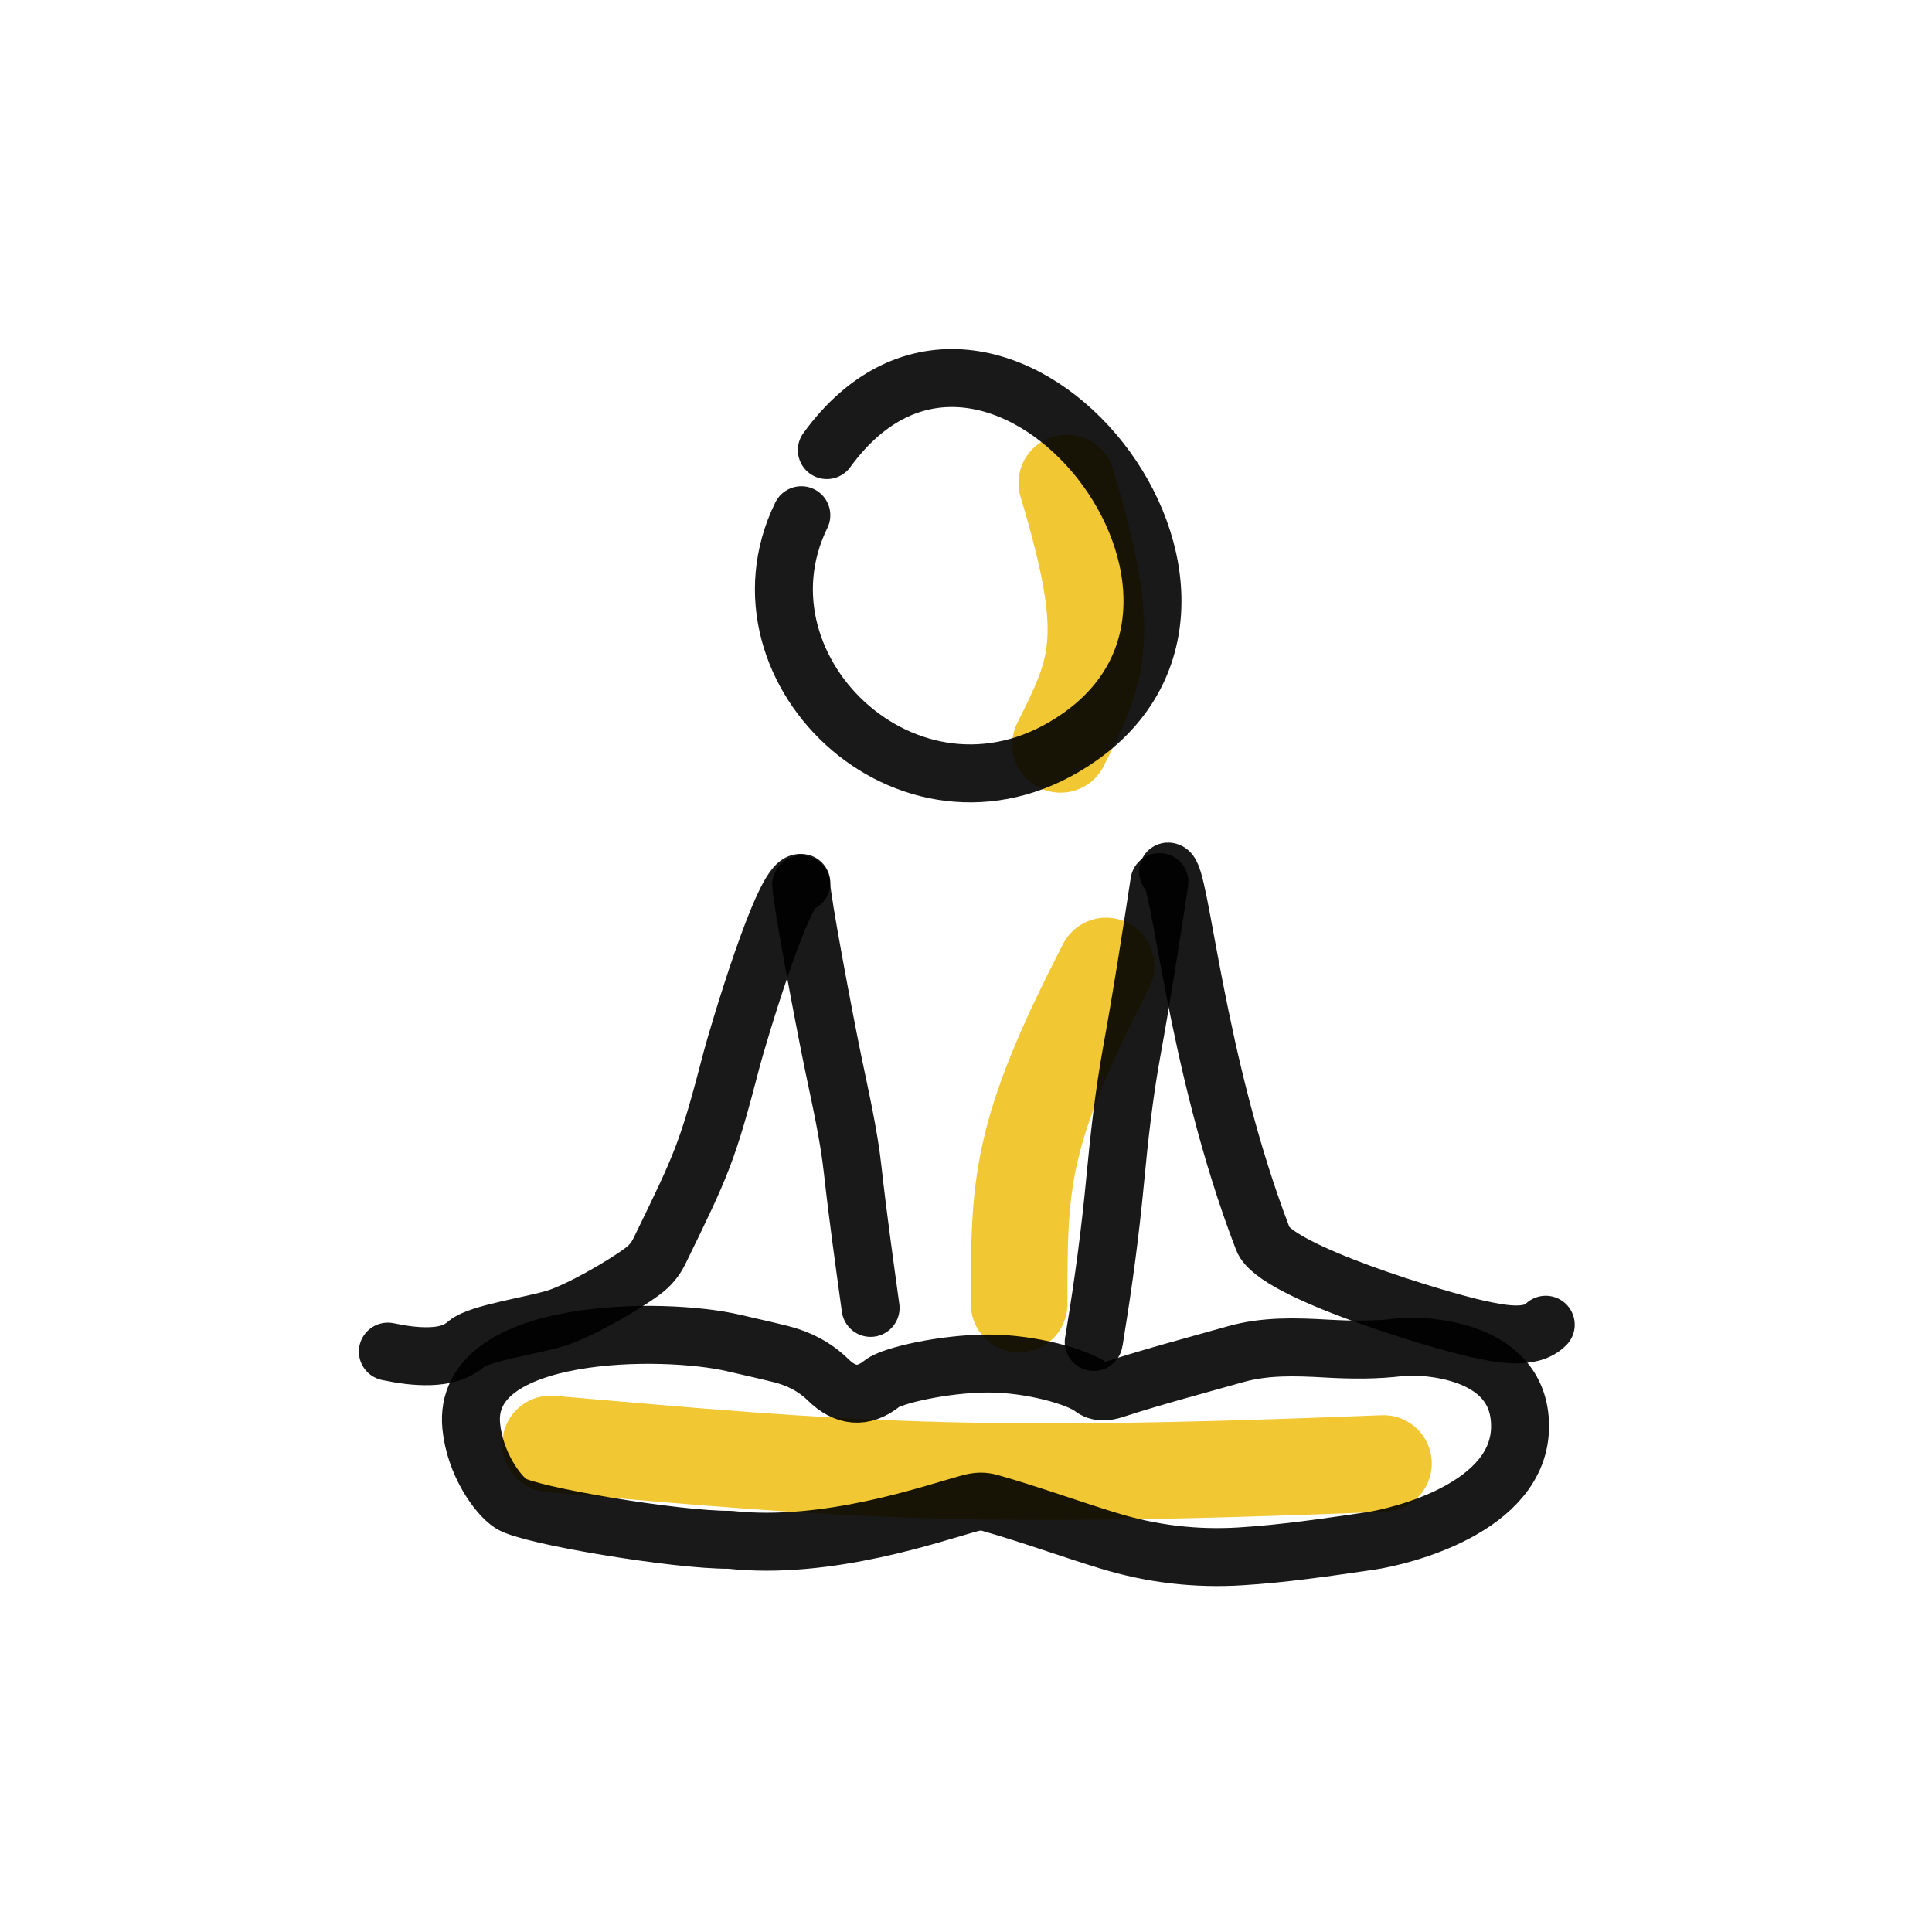 <svg width="400" height="400" viewBox="0 0 400 400" fill="none" xmlns="http://www.w3.org/2000/svg">
<path d="M220.871 100C230.547 132.131 227.414 138.412 219.582 154.114" stroke="#EDB902" stroke-opacity="0.8" stroke-width="20" stroke-linecap="round" stroke-linejoin="round"/>
<path d="M229 200C211 234.906 211 244.933 211 270" stroke="#EDB902" stroke-opacity="0.8" stroke-width="20" stroke-linecap="round" stroke-linejoin="round"/>
<path d="M286.426 303C199.963 306.478 175.402 304.33 114 298.959" stroke="#EDB902" stroke-opacity="0.8" stroke-width="20" stroke-linecap="round" stroke-linejoin="round"/>
<path d="M226.443 277.84C226.608 277.193 226.663 276.514 226.773 275.851C228.489 265.453 229.872 255.007 230.869 244.5C231.716 235.56 232.691 226.646 234.3 217.804C236.425 206.122 238.256 194.373 240.043 182.624" stroke="black" stroke-opacity="0.9" stroke-width="12" stroke-linecap="round" stroke-linejoin="round"/>
<path d="M165.887 183.113C165.944 186.233 170.566 210.738 172.459 219.91C173.99 227.327 175.717 234.748 176.547 242.26C177.603 251.802 178.938 261.288 180.247 270.789" stroke="black" stroke-opacity="0.9" stroke-width="12" stroke-linecap="round" stroke-linejoin="round"/>
<path fill-rule="evenodd" clip-rule="evenodd" d="M200.792 311.241C202.297 310.836 203.483 310.744 204.978 311.168C213.233 313.514 221.291 316.472 229.493 318.986C238.511 321.751 247.598 322.794 256.817 322.228C265.81 321.677 274.768 320.346 283.695 319.042C289.737 318.16 314.711 312.264 314.711 295.287C314.711 278.311 292.557 278.576 290.278 278.876C285.042 279.566 279.828 279.504 274.567 279.205C268.281 278.846 261.932 278.639 255.785 280.378C247.719 282.659 238.737 285.038 230.769 287.627C228.96 288.216 227.437 288.365 226.063 287.295C223.262 285.116 213.589 282.304 204.623 282.304C195.656 282.304 184.755 284.747 182.602 286.461C178.675 289.585 174.977 289.114 171.476 285.696C168.673 282.96 165.392 281.288 161.675 280.351C158.423 279.531 155.141 278.825 151.874 278.055C137.414 274.642 95.547 274.642 97.569 295.287C98.318 302.939 102.975 309.493 105.789 311.314C109.577 313.765 139.981 318.877 151.108 318.796C171.476 321.03 193.299 313.256 200.792 311.241Z" stroke="black" stroke-opacity="0.9" stroke-width="12" stroke-linecap="round" stroke-linejoin="round"/>
<path d="M80.301 279.838C83.177 280.433 86.061 280.879 89.042 280.78C91.876 280.687 94.457 280.107 96.61 278.213C99.054 276.062 110.276 274.425 115.074 272.937C119.887 271.445 128.876 266.284 132.992 263.242C134.599 262.054 135.696 260.729 136.536 259.008C145.393 240.87 146.487 238.549 151.541 219.102C152.381 215.872 162.325 181.886 165.909 182.806M241.84 180.446C244.397 180.327 247.309 219.765 261.504 256.589C264.069 263.242 297.701 273.325 305.73 275.096C310.237 276.089 316.82 277.526 320.029 274.275" stroke="black" stroke-opacity="0.9" stroke-width="12" stroke-linecap="round" stroke-linejoin="round"/>
<path d="M171.189 93.189C205.192 46.449 267.208 121.707 223.629 152.512C189.766 176.452 150.009 139.138 165.908 106.671" stroke="black" stroke-opacity="0.9" stroke-width="12" stroke-linecap="round" stroke-linejoin="round"/>
</svg>
